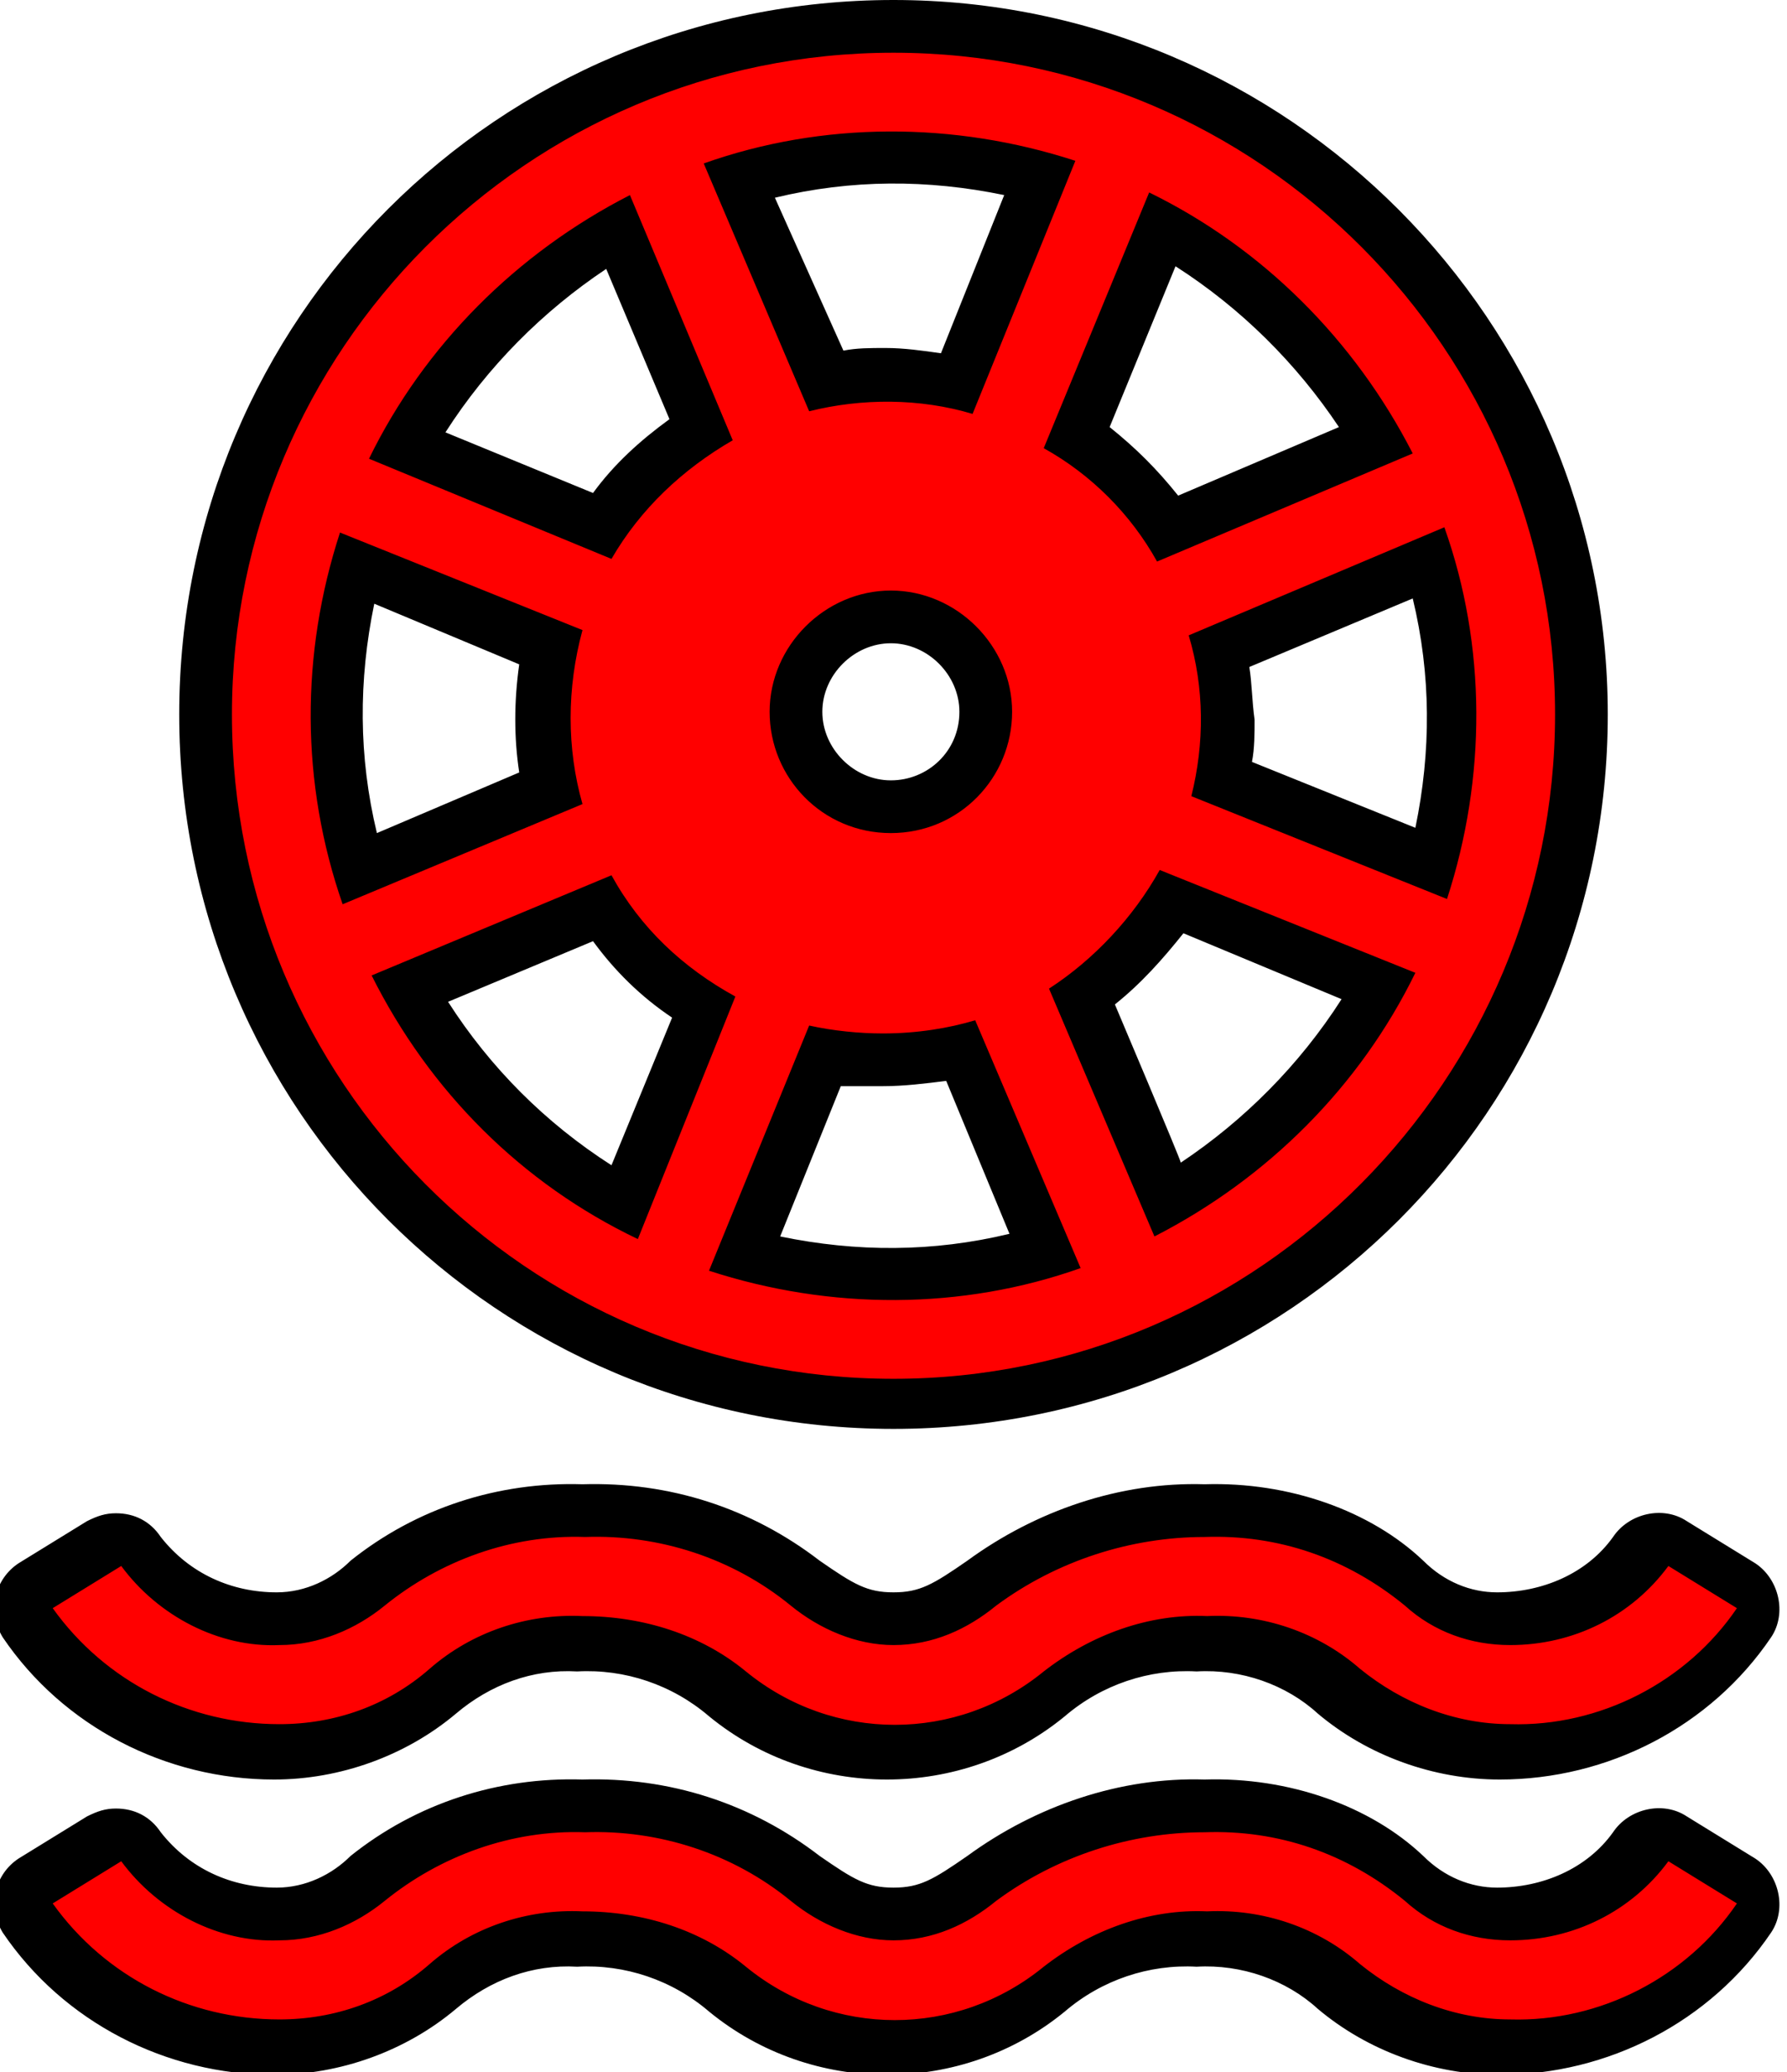 <?xml version="1.0" encoding="utf-8"?>
<!-- Generator: Adobe Illustrator 23.0.1, SVG Export Plug-In . SVG Version: 6.00 Build 0)  -->
<svg version="1.1" id="Livello_1" xmlns="http://www.w3.org/2000/svg" xmlns:xlink="http://www.w3.org/1999/xlink" x="0px" y="0px"
	 viewBox="0 0 67.8 78.6" style="enable-background:new 0 0 67.8 78.6;" xml:space="preserve">
<style type="text/css">
	.st0{fill:#FF0000;}
</style>
<path class="st0" d="M57.2,66.4c-2.3,0-4.5-0.8-6.3-2.3c-1.4-1.2-3.3-1.9-5.2-1.8c-2-0.1-4,0.6-5.6,1.9c-3.6,3-8.8,3-12.4,0
	c-1.6-1.3-3.6-1.9-5.6-1.9c-1.9-0.1-3.8,0.5-5.2,1.8c-1.8,1.5-4,2.3-6.3,2.3c-3.8,0-7.3-1.8-9.4-4.9c-0.3-0.5-0.1-1.1,0.3-1.4l0,0
	l1.3-0.8L4,58.6c0.5-0.3,1.1-0.2,1.4,0.3c1.2,1.7,3.2,2.6,5.2,2.6c1.3,0,2.5-0.5,3.4-1.4c2.3-1.9,5.2-2.8,8.2-2.7
	c3-0.1,6,0.9,8.4,2.7c0.9,0.8,2.1,1.3,3.4,1.4c1.3,0,2.4-0.5,3.4-1.4c2.4-1.8,5.4-2.8,8.4-2.7c3-0.1,5.9,0.9,8.2,2.7
	c0.9,0.9,2.1,1.3,3.4,1.4c2,0,4-0.9,5.2-2.6c0.2-0.3,0.5-0.5,0.8-0.5c0.2,0,0.4,0.1,0.5,0.2l1.3,0.8l1.3,0.8
	c0.5,0.3,0.6,0.9,0.3,1.4l0,0C64.5,64.6,61,66.5,57.2,66.4z"/>
<title>Asset 11</title>
<path d="M45.7,58.3c2.8-0.1,5.4,0.8,7.6,2.6c1.1,1,2.5,1.5,4,1.5c2.4,0,4.6-1.1,6-3l1.3,0.8l1.3,0.8c-1.9,2.8-5.2,4.5-8.6,4.4
	c-2.1,0-4.1-0.8-5.7-2.1c-1.6-1.4-3.7-2.1-5.8-2c-2.2-0.1-4.4,0.7-6.2,2.1c-3.3,2.7-8,2.7-11.3,0c-1.7-1.4-3.9-2.1-6.2-2.1
	c-2.1-0.1-4.2,0.6-5.8,2c-1.6,1.4-3.6,2.1-5.7,2.1C7.2,65.4,4,63.8,2,61l1.3-0.8l1.3-0.8c1.4,1.9,3.7,3.1,6,3c1.5,0,2.9-0.6,4-1.5
	c2.1-1.7,4.8-2.7,7.6-2.6c2.8-0.1,5.6,0.8,7.8,2.6c1.1,0.9,2.5,1.5,3.9,1.5c1.5,0,2.8-0.6,3.9-1.5C40.1,59.2,42.9,58.3,45.7,58.3
	 M45.7,56.3c-3.2-0.1-6.4,1-9,2.9c-1.3,0.9-1.8,1.2-2.8,1.2s-1.5-0.3-2.8-1.2c-2.6-2-5.7-3-9-2.9c-3.2-0.1-6.3,0.9-8.8,2.9
	c-0.7,0.7-1.7,1.2-2.8,1.2c-1.7,0-3.3-0.7-4.4-2.1c-0.4-0.6-1-0.9-1.7-0.9c-0.4,0-0.7,0.1-1.1,0.3L2,58.5l-1.3,0.8
	c-0.9,0.6-1.2,1.8-0.6,2.8l0,0c2.3,3.4,6.2,5.4,10.3,5.4c2.5,0,5-0.9,6.9-2.5c1.3-1.1,2.9-1.7,4.6-1.6c1.8-0.1,3.6,0.5,5,1.7
	c3.9,3.2,9.6,3.2,13.5,0c1.4-1.2,3.2-1.8,5-1.7c1.7-0.1,3.4,0.5,4.6,1.6c1.9,1.6,4.4,2.5,6.9,2.5c4.1,0,8-2,10.3-5.4
	c0.6-0.9,0.3-2.2-0.6-2.8l0,0l-1.3-0.8L64,57.7c-0.9-0.6-2.2-0.3-2.8,0.6c-1,1.4-2.7,2.1-4.4,2.1c-1,0-2-0.4-2.8-1.2
	C52,57.3,48.9,56.2,45.7,56.3L45.7,56.3z"/>
<path class="st0" d="M33.9,53.3c-14.4,0-26.1-11.7-26.1-26.1S19.5,1,33.9,1S60,12.7,60,27.1C60,41.6,48.3,53.2,33.9,53.3z
	 M28.3,47.5c3.7,1,7.7,1,11.4-0.1l-3.2-7.6c-1,0.2-2,0.3-3,0.3c-0.7,0-1.5-0.1-2.2-0.2L28.3,47.5z M15.5,37.6c1.9,3.4,4.7,6.1,8.1,8
	l3-7.4c-1.5-1-2.8-2.2-3.9-3.7L15.5,37.6z M44.3,45.5c3.4-1.9,6.1-4.7,8-8.1l-7.9-3.2c-0.9,1.4-2.1,2.6-3.4,3.6L44.3,45.5z
	 M13.5,21.5c-1,3.7-1,7.7,0.1,11.4l7.3-3.1c-0.4-1.8-0.4-3.6,0-5.4L13.5,21.5z M54.3,32.7c1-3.7,1-7.7-0.1-11.4l-8,3.3
	c0.3,1.6,0.4,3.2,0.1,4.8L54.3,32.7z M33.8,23.4c-2,0-3.6,1.6-3.6,3.6s1.6,3.6,3.6,3.6s3.6-1.6,3.6-3.6C37.4,25,35.8,23.4,33.8,23.4
	L33.8,23.4z M40.9,16.6c1.3,0.9,2.5,2.1,3.4,3.5l7.9-3.3c-1.9-3.4-4.7-6.1-8.1-8L40.9,16.6z M22.8,19.9c1-1.5,2.3-2.7,3.8-3.6
	l-3.2-7.5c-3.4,1.9-6.1,4.7-8,8.1L22.8,19.9z M33.5,14.3c0.9,0,1.9,0.1,2.8,0.3l3.2-7.8c-3.7-1-7.7-1-11.4,0.1l3.2,7.7
	C32,14.3,32.8,14.3,33.5,14.3z"/>
<path d="M33.9,2C47.8,2,59,13.3,59,27.1S47.8,52.3,33.9,52.3S8.8,41,8.8,27.1l0,0C8.8,13.3,20,2,33.9,2 M30.7,15.6
	c2-0.5,4.2-0.5,6.2,0.1l3.9-9.6c-4.6-1.5-9.6-1.5-14.1,0.1L30.7,15.6 M43.9,21.3l9.7-4.1c-2.2-4.3-5.7-7.8-10-9.9l-4,9.7
	C41.4,18,42.9,19.5,43.9,21.3 M23.2,21.2c1.1-1.9,2.7-3.4,4.6-4.5l-3.9-9.3c-4.3,2.2-7.8,5.7-9.9,10L23.2,21.2 M54.9,34.1
	c1.5-4.6,1.5-9.6-0.1-14.1l-9.7,4.1c0.6,2,0.6,4.1,0.1,6.1L54.9,34.1 M13,34.3l9.1-3.8c-0.6-2.1-0.6-4.4,0-6.6l-9.2-3.7
	C11.4,24.8,11.4,29.7,13,34.3 M33.8,31.6c2.6,0,4.6-2.1,4.6-4.6s-2.1-4.6-4.6-4.6s-4.6,2.1-4.6,4.6S31.2,31.6,33.8,31.6L33.8,31.6
	 M43.8,46.9c4.3-2.2,7.8-5.7,9.9-10L44,33c-1,1.8-2.5,3.4-4.2,4.5L43.8,46.9 M24.2,47l3.7-9.2c-2-1.1-3.6-2.6-4.7-4.6L14.1,37
	C16.3,41.4,19.8,44.9,24.2,47 M33.5,39.2c-0.9,0-1.9-0.1-2.8-0.3l-3.8,9.3c4.6,1.5,9.6,1.5,14.1-0.1l-4-9.4
	C36,39,34.8,39.2,33.5,39.2 M33.9,0C18.9,0,6.8,12.1,6.8,27.1s12.1,27.1,27.1,27.1S61,42.1,61,27.1C61,12.2,48.9,0,33.9,0z
	 M29.4,7.5c2.9-0.7,5.8-0.7,8.7-0.1l-2.4,6c-0.7-0.1-1.4-0.2-2.1-0.2c-0.6,0-1.1,0-1.6,0.1L29.4,7.5L29.4,7.5z M42.1,16.2l2.5-6.1
	c2.5,1.6,4.6,3.7,6.2,6.1l-6.1,2.6C43.9,17.8,43.1,17,42.1,16.2L42.1,16.2z M16.9,16.4c1.6-2.5,3.7-4.6,6.1-6.2l2.4,5.7
	c-1.1,0.8-2.1,1.7-2.9,2.8L16.9,16.4L16.9,16.4z M47.4,25.3l6.2-2.6c0.7,2.9,0.7,5.8,0.1,8.7l-6.2-2.5c0.1-0.5,0.1-1.1,0.1-1.6
	C47.5,26.6,47.5,25.9,47.4,25.3L47.4,25.3z M14.3,31.6c-0.7-2.9-0.7-5.8-0.1-8.7l5.5,2.3c-0.2,1.4-0.2,2.8,0,4.1L14.3,31.6
	L14.3,31.6z M33.8,29.6c-1.4,0-2.6-1.2-2.6-2.6s1.2-2.6,2.6-2.6s2.6,1.2,2.6,2.6l0,0C36.4,28.5,35.2,29.6,33.8,29.6z M42.3,38.1
	c1-0.8,1.8-1.7,2.6-2.7l6,2.5c-1.6,2.5-3.7,4.6-6.1,6.2C44.8,44,42.3,38.1,42.3,38.1z M17,38l5.5-2.3c0.8,1.1,1.8,2.1,3,2.9
	l-2.3,5.6C20.7,42.6,18.6,40.5,17,38L17,38z M33.5,41.2c0.8,0,1.6-0.1,2.4-0.2l2.4,5.8c-2.9,0.7-5.8,0.7-8.7,0.1l2.3-5.7
	C32.5,41.2,33,41.2,33.5,41.2L33.5,41.2z"/>
<path class="st0" d="M57.2,77.6c-2.3,0-4.5-0.8-6.3-2.3c-1.4-1.2-3.3-1.9-5.2-1.8c-2-0.1-4,0.6-5.6,1.9c-3.6,3-8.8,3-12.4,0
	c-1.6-1.3-3.6-1.9-5.6-1.9c-1.9-0.1-3.8,0.5-5.2,1.8c-1.8,1.5-4,2.3-6.3,2.3c-3.8,0-7.3-1.8-9.4-4.9c-0.3-0.5-0.1-1.1,0.3-1.4l0,0
	l1.3-0.8L4,69.8c0.5-0.3,1.1-0.2,1.4,0.3c1.2,1.7,3.2,2.6,5.2,2.6c1.3,0,2.5-0.5,3.4-1.4c2.3-1.9,5.2-2.8,8.2-2.7
	c3-0.1,6,0.9,8.4,2.7c0.9,0.8,2.1,1.3,3.4,1.4c1.3,0,2.4-0.5,3.4-1.4c2.4-1.8,5.4-2.8,8.4-2.7c3-0.1,5.9,0.9,8.2,2.7
	c0.9,0.9,2.1,1.3,3.4,1.4c2,0,4-0.9,5.2-2.6c0.2-0.3,0.5-0.5,0.8-0.5c0.2,0,0.4,0.1,0.5,0.2l1.3,0.8l1.3,0.8
	c0.5,0.3,0.6,0.9,0.3,1.4l0,0C64.5,75.8,61,77.7,57.2,77.6z"/>
<path d="M45.7,69.5c2.8-0.1,5.4,0.8,7.6,2.6c1.1,1,2.5,1.5,4,1.5c2.4,0,4.6-1.1,6-3l1.3,0.8l1.3,0.8c-1.9,2.8-5.2,4.5-8.6,4.4
	c-2.1,0-4.1-0.8-5.7-2.1c-1.6-1.4-3.7-2.1-5.8-2c-2.2-0.1-4.4,0.7-6.2,2.1c-3.3,2.7-8,2.7-11.3,0c-1.7-1.4-3.9-2.1-6.2-2.1
	c-2.1-0.1-4.2,0.6-5.8,2c-1.6,1.4-3.6,2.1-5.7,2.1C7.2,76.6,4,75,2,72.2l1.3-0.8l1.3-0.8c1.4,1.9,3.7,3.1,6,3c1.5,0,2.9-0.6,4-1.5
	c2.1-1.7,4.8-2.7,7.6-2.6c2.8-0.1,5.6,0.8,7.8,2.6c1.1,0.9,2.5,1.5,3.9,1.5c1.5,0,2.8-0.6,3.9-1.5C40.1,70.4,42.9,69.5,45.7,69.5
	 M45.7,67.5c-3.2-0.1-6.4,1-9,2.9c-1.3,0.9-1.8,1.2-2.8,1.2s-1.5-0.3-2.8-1.2c-2.6-2-5.7-3-9-2.9c-3.2-0.1-6.3,0.9-8.8,2.9
	c-0.7,0.7-1.7,1.2-2.8,1.2c-1.7,0-3.3-0.7-4.4-2.1c-0.4-0.6-1-0.9-1.7-0.9c-0.4,0-0.7,0.1-1.1,0.3L2,69.7l-1.3,0.8
	c-0.9,0.6-1.2,1.8-0.6,2.8l0,0c2.3,3.4,6.2,5.4,10.3,5.4c2.5,0,5-0.9,6.9-2.5c1.3-1.1,2.9-1.7,4.6-1.6c1.8-0.1,3.6,0.5,5,1.7
	c3.9,3.2,9.6,3.2,13.5,0c1.4-1.2,3.2-1.8,5-1.7c1.7-0.1,3.4,0.5,4.6,1.6c1.9,1.6,4.4,2.5,6.9,2.5c4.1,0,8-2,10.3-5.4
	c0.6-0.9,0.3-2.2-0.6-2.8l0,0l-1.3-0.8L64,68.9c-0.9-0.6-2.2-0.3-2.8,0.6c-1,1.4-2.7,2.1-4.4,2.1c-1,0-2-0.4-2.8-1.2
	C52,68.5,48.9,67.4,45.7,67.5L45.7,67.5z"/>
</svg>
